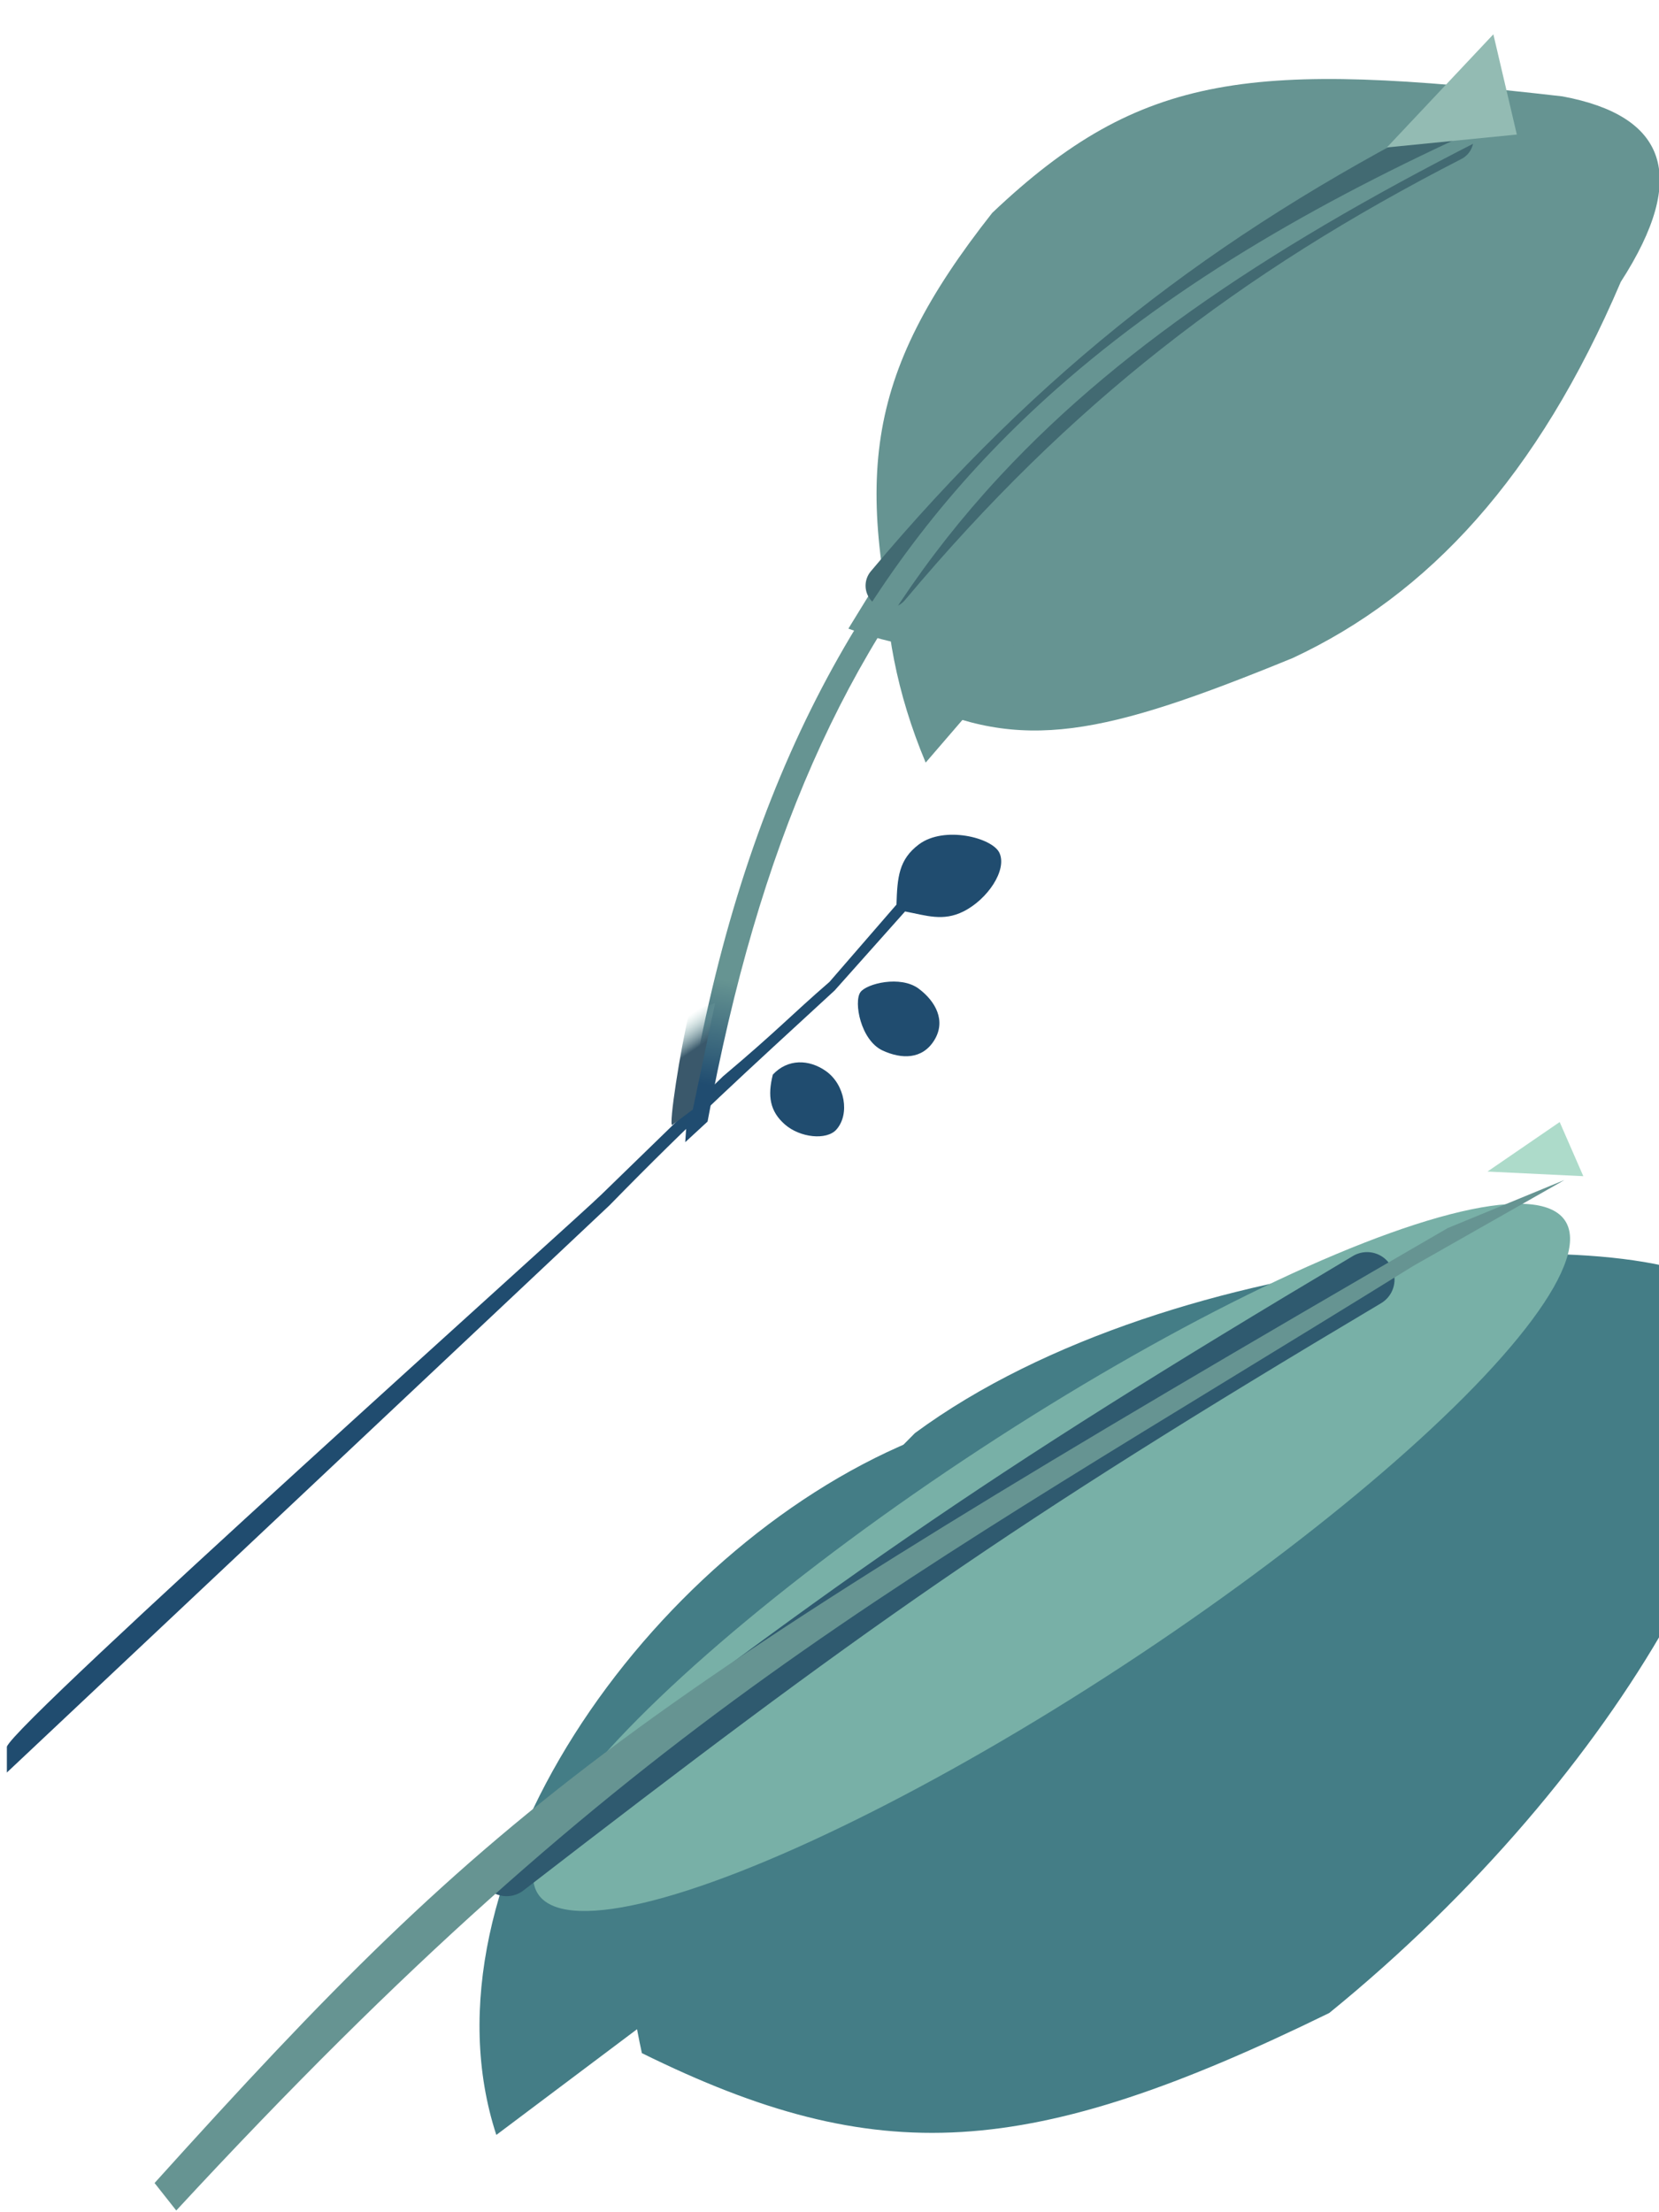 <svg width="483" height="644" viewBox="0 0 483 644" fill="none" xmlns="http://www.w3.org/2000/svg">
<g filter="url(#filter0_i_25_7)">
<path d="M216.375 369.187C292.005 313.483 431.875 305.687 456.375 330.187C474.375 373.687 422.5 468.5 337 538C249.488 580.812 205.72 583.661 136.875 549.687C122.205 482.068 143.378 442.312 216.375 369.187Z" fill="#447D86"/>
</g>
<g filter="url(#filter1_d_25_7)">
<path d="M212.5 482.5L137.5 548.5C209.719 585.87 258.66 577.633 337 538C264.764 531.802 238.917 522.257 212.5 482.5Z" fill="#447D86"/>
</g>
<g filter="url(#filter2_di_25_7)">
<path d="M258.414 345.555C232.914 390.555 227.749 413.431 240 470.5L137.5 547.5C113.453 473.971 181.853 377.446 258.414 345.555Z" fill="#447D86"/>
</g>
<g filter="url(#filter3_f_25_7)">
<ellipse cx="355.715" cy="112.882" rx="16.5" ry="84.562" transform="rotate(51.162 355.715 112.882)" fill="#98C6BB"/>
</g>
<g filter="url(#filter4_f_25_7)">
<ellipse cx="306.157" cy="453.369" rx="37.762" ry="178.765" transform="rotate(56.765 306.157 453.369)" fill="#78B0A7"/>
</g>
<g filter="url(#filter5_f_25_7)">
<path d="M147.5 544C245.951 467.972 288.967 437.35 398 372.5" stroke="#2F5A6F" stroke-width="16" stroke-linecap="round"/>
</g>
<g filter="url(#filter6_di_25_7)">
<path d="M45 627.5C146.5 515 180 489.5 421.5 349.5L455.5 335.5L411.5 360.5C257.5 456 184.907 491.108 51.316 635.5L45 627.5Z" fill="#669492"/>
</g>
<g filter="url(#filter7_i_25_7)">
<path d="M265.875 38.972C227.999 87.063 225.296 116.957 241.875 180.554C274.535 196.384 298.375 191.054 353.375 168.554C392.892 150.116 424.674 115.794 448.875 59.054C468.875 28.054 461.927 10.654 431.875 5.054C341.656 -5.3 309.468 -2.37 265.875 38.972Z" fill="#669492"/>
</g>
<g filter="url(#filter8_f_25_7)">
<path d="M175 347.833C170.062 352.866 4.129 501.454 2 508.5V516L177.5 350.833C201.984 325.769 216.869 312.41 243 288.333L263.5 265.333C269.708 266.525 274.562 268.304 280.5 265.333C287.479 261.843 293.238 253.35 291 248.333C289 243.85 274.872 240.281 267.5 245.833C261.677 250.22 261.24 255.372 261 263.333L241.5 285.833C229.946 295.844 226.6 299.764 210.5 313.333L175 347.833Z" fill="#204C6F"/>
<path d="M240.5 311.833C235.558 308.316 229.345 308.172 225 312.833C223.438 319.035 224.123 323.49 228.5 327.333C232.924 331.218 240.66 332.017 243.5 328.833C247.5 324.35 245.992 315.743 240.5 311.833Z" fill="#204C6F"/>
<path d="M267.5 287.833C262.179 283.844 252.269 286.35 250.5 288.833C248.5 291.642 250.542 302.864 257 305.833C262.428 308.329 268.5 308.493 272 302.833C275.5 297.174 272.393 291.502 267.5 287.833Z" fill="#204C6F"/>
</g>
<g filter="url(#filter9_di_25_7)">
<path d="M309.5 10C295.846 45.5 295.053 95.693 300.5 114L244.5 179C210.5 98 255.5 27 309.5 10Z" fill="#669492"/>
</g>
<g filter="url(#filter10_d_25_7)">
<path d="M367 162.5C320 159 300.686 150.665 287 131C266.25 152.939 262.97 157.918 247 184C281.481 196.741 310.299 189.649 367 162.5Z" fill="#669492"/>
</g>
<g filter="url(#filter11_f_25_7)">
<path d="M258.5 170.5C307.067 112.604 357.257 73.949 422.5 40.5" stroke="#426A72" stroke-width="13" stroke-linecap="round"/>
</g>
<g filter="url(#filter12_di_25_7)">
<path d="M432 30H438.5C373.186 62.3 324.04 93.89 287.214 133.5C285.678 135.152 284.163 136.819 282.669 138.5C241.924 184.354 216.924 241.066 202 321.5L195.5 327.5L196 320C210.852 227.468 244.574 164.481 294 117.059C297.105 114.08 300.272 111.162 303.5 108.302C339.202 76.675 382.39 52.137 432 30Z" fill="url(#paint0_linear_25_7)"/>
</g>
<g filter="url(#filter13_f_25_7)">
<path d="M441.61 39.165L403.783 42.92L434.775 9.984L441.61 39.165Z" fill="#93BBB3"/>
</g>
<g filter="url(#filter14_f_25_7)">
<path d="M433.059 341.052L454.085 326.637L460.968 342.401L433.059 341.052Z" fill="#ADDBCA"/>
</g>
<path d="M200.702 294.5C198.009 305.82 194.636 327.698 195.702 327.5L201.702 323L208.202 292L200.702 294.5Z" fill="url(#paint1_linear_25_7)"/>
<defs>
<filter id="filter0_i_25_7" x="132.5" y="317" width="375.934" height="303.896" filterUnits="userSpaceOnUse" color-interpolation-filters="sRGB">
<feFlood flood-opacity="0" result="BackgroundImageFix"/>
<feBlend mode="normal" in="SourceGraphic" in2="BackgroundImageFix" result="shape"/>
<feColorMatrix in="SourceAlpha" type="matrix" values="0 0 0 0 0 0 0 0 0 0 0 0 0 0 0 0 0 0 127 0" result="hardAlpha"/>
<feOffset dx="50" dy="48"/>
<feGaussianBlur stdDeviation="24.25"/>
<feComposite in2="hardAlpha" operator="arithmetic" k2="-1" k3="1"/>
<feColorMatrix type="matrix" values="0 0 0 0 0.714 0 0 0 0 0.89 0 0 0 0 0.812 0 0 0 1 0"/>
<feBlend mode="normal" in2="shape" result="effect1_innerShadow_25_7"/>
</filter>
<filter id="filter1_d_25_7" x="134.5" y="477.5" width="207.5" height="98.05" filterUnits="userSpaceOnUse" color-interpolation-filters="sRGB">
<feFlood flood-opacity="0" result="BackgroundImageFix"/>
<feColorMatrix in="SourceAlpha" type="matrix" values="0 0 0 0 0 0 0 0 0 0 0 0 0 0 0 0 0 0 127 0" result="hardAlpha"/>
<feOffset dx="1" dy="-1"/>
<feGaussianBlur stdDeviation="2"/>
<feComposite in2="hardAlpha" operator="out"/>
<feColorMatrix type="matrix" values="0 0 0 0 0 0 0 0 0 0 0 0 0 0 0 0 0 0 0.25 0"/>
<feBlend mode="normal" in2="BackgroundImageFix" result="effect1_dropShadow_25_7"/>
<feBlend mode="normal" in="SourceGraphic" in2="effect1_dropShadow_25_7" result="shape"/>
</filter>
<filter id="filter2_di_25_7" x="130.604" y="342.555" width="133.81" height="246.045" filterUnits="userSpaceOnUse" color-interpolation-filters="sRGB">
<feFlood flood-opacity="0" result="BackgroundImageFix"/>
<feColorMatrix in="SourceAlpha" type="matrix" values="0 0 0 0 0 0 0 0 0 0 0 0 0 0 0 0 0 0 127 0" result="hardAlpha"/>
<feOffset dx="2" dy="1"/>
<feGaussianBlur stdDeviation="2"/>
<feComposite in2="hardAlpha" operator="out"/>
<feColorMatrix type="matrix" values="0 0 0 0 0 0 0 0 0 0 0 0 0 0 0 0 0 0 0.25 0"/>
<feBlend mode="normal" in2="BackgroundImageFix" result="effect1_dropShadow_25_7"/>
<feBlend mode="normal" in="SourceGraphic" in2="effect1_dropShadow_25_7" result="shape"/>
<feColorMatrix in="SourceAlpha" type="matrix" values="0 0 0 0 0 0 0 0 0 0 0 0 0 0 0 0 0 0 127 0" result="hardAlpha"/>
<feOffset dx="5" dy="73"/>
<feGaussianBlur stdDeviation="20.55"/>
<feComposite in2="hardAlpha" operator="arithmetic" k2="-1" k3="1"/>
<feColorMatrix type="matrix" values="0 0 0 0 0.71 0 0 0 0 0.886 0 0 0 0 0.812 0 0 0 1 0"/>
<feBlend mode="normal" in2="shape" result="effect2_innerShadow_25_7"/>
</filter>
<filter id="filter3_f_25_7" x="270.53" y="39.804" width="170.37" height="146.156" filterUnits="userSpaceOnUse" color-interpolation-filters="sRGB">
<feFlood flood-opacity="0" result="BackgroundImageFix"/>
<feBlend mode="normal" in="SourceGraphic" in2="BackgroundImageFix" result="shape"/>
<feGaussianBlur stdDeviation="9.25" result="effect1_foregroundBlur_25_7"/>
</filter>
<filter id="filter4_f_25_7" x="130.189" y="325.399" width="351.937" height="255.939" filterUnits="userSpaceOnUse" color-interpolation-filters="sRGB">
<feFlood flood-opacity="0" result="BackgroundImageFix"/>
<feBlend mode="normal" in="SourceGraphic" in2="BackgroundImageFix" result="shape"/>
<feGaussianBlur stdDeviation="12.5" result="effect1_foregroundBlur_25_7"/>
</filter>
<filter id="filter5_f_25_7" x="118.8" y="343.799" width="307.902" height="228.902" filterUnits="userSpaceOnUse" color-interpolation-filters="sRGB">
<feFlood flood-opacity="0" result="BackgroundImageFix"/>
<feBlend mode="normal" in="SourceGraphic" in2="BackgroundImageFix" result="shape"/>
<feGaussianBlur stdDeviation="10.35" result="effect1_foregroundBlur_25_7"/>
</filter>
<filter id="filter6_di_25_7" x="41" y="335.5" width="418.5" height="308" filterUnits="userSpaceOnUse" color-interpolation-filters="sRGB">
<feFlood flood-opacity="0" result="BackgroundImageFix"/>
<feColorMatrix in="SourceAlpha" type="matrix" values="0 0 0 0 0 0 0 0 0 0 0 0 0 0 0 0 0 0 127 0" result="hardAlpha"/>
<feOffset dy="4"/>
<feGaussianBlur stdDeviation="2"/>
<feComposite in2="hardAlpha" operator="out"/>
<feColorMatrix type="matrix" values="0 0 0 0 0 0 0 0 0 0 0 0 0 0 0 0 0 0 0.25 0"/>
<feBlend mode="normal" in2="BackgroundImageFix" result="effect1_dropShadow_25_7"/>
<feBlend mode="normal" in="SourceGraphic" in2="effect1_dropShadow_25_7" result="shape"/>
<feColorMatrix in="SourceAlpha" type="matrix" values="0 0 0 0 0 0 0 0 0 0 0 0 0 0 0 0 0 0 127 0" result="hardAlpha"/>
<feOffset dy="4"/>
<feGaussianBlur stdDeviation="2"/>
<feComposite in2="hardAlpha" operator="arithmetic" k2="-1" k3="1"/>
<feColorMatrix type="matrix" values="0 0 0 0 0.714 0 0 0 0 0.89 0 0 0 0 0.812 0 0 0 1 0"/>
<feBlend mode="normal" in2="shape" result="effect2_innerShadow_25_7"/>
</filter>
<filter id="filter7_i_25_7" x="232.196" y="0" width="251.016" height="212.657" filterUnits="userSpaceOnUse" color-interpolation-filters="sRGB">
<feFlood flood-opacity="0" result="BackgroundImageFix"/>
<feBlend mode="normal" in="SourceGraphic" in2="BackgroundImageFix" result="shape"/>
<feColorMatrix in="SourceAlpha" type="matrix" values="0 0 0 0 0 0 0 0 0 0 0 0 0 0 0 0 0 0 127 0" result="hardAlpha"/>
<feOffset dx="23" dy="23"/>
<feGaussianBlur stdDeviation="27.35"/>
<feComposite in2="hardAlpha" operator="arithmetic" k2="-1" k3="1"/>
<feColorMatrix type="matrix" values="0 0 0 0 0.769 0 0 0 0 0.902 0 0 0 0 0.847 0 0 0 1 0"/>
<feBlend mode="normal" in2="shape" result="effect1_innerShadow_25_7"/>
</filter>
<filter id="filter8_f_25_7" x="0.9" y="241.9" width="291.69" height="275.2" filterUnits="userSpaceOnUse" color-interpolation-filters="sRGB">
<feFlood flood-opacity="0" result="BackgroundImageFix"/>
<feBlend mode="normal" in="SourceGraphic" in2="BackgroundImageFix" result="shape"/>
<feGaussianBlur stdDeviation="0.55" result="effect1_foregroundBlur_25_7"/>
</filter>
<filter id="filter9_di_25_7" x="230.703" y="7" width="101.797" height="202" filterUnits="userSpaceOnUse" color-interpolation-filters="sRGB">
<feFlood flood-opacity="0" result="BackgroundImageFix"/>
<feColorMatrix in="SourceAlpha" type="matrix" values="0 0 0 0 0 0 0 0 0 0 0 0 0 0 0 0 0 0 127 0" result="hardAlpha"/>
<feOffset dx="2" dy="1"/>
<feGaussianBlur stdDeviation="2"/>
<feComposite in2="hardAlpha" operator="out"/>
<feColorMatrix type="matrix" values="0 0 0 0 0 0 0 0 0 0 0 0 0 0 0 0 0 0 0.25 0"/>
<feBlend mode="normal" in2="BackgroundImageFix" result="effect1_dropShadow_25_7"/>
<feBlend mode="normal" in="SourceGraphic" in2="effect1_dropShadow_25_7" result="shape"/>
<feColorMatrix in="SourceAlpha" type="matrix" values="0 0 0 0 0 0 0 0 0 0 0 0 0 0 0 0 0 0 127 0" result="hardAlpha"/>
<feOffset dx="23" dy="42"/>
<feGaussianBlur stdDeviation="15"/>
<feComposite in2="hardAlpha" operator="arithmetic" k2="-1" k3="1"/>
<feColorMatrix type="matrix" values="0 0 0 0 0.714 0 0 0 0 0.855 0 0 0 0 0.804 0 0 0 1 0"/>
<feBlend mode="normal" in2="shape" result="effect2_innerShadow_25_7"/>
</filter>
<filter id="filter10_d_25_7" x="243" y="126" width="128" height="67.131" filterUnits="userSpaceOnUse" color-interpolation-filters="sRGB">
<feFlood flood-opacity="0" result="BackgroundImageFix"/>
<feColorMatrix in="SourceAlpha" type="matrix" values="0 0 0 0 0 0 0 0 0 0 0 0 0 0 0 0 0 0 127 0" result="hardAlpha"/>
<feOffset dy="-1"/>
<feGaussianBlur stdDeviation="2"/>
<feComposite in2="hardAlpha" operator="out"/>
<feColorMatrix type="matrix" values="0 0 0 0 0 0 0 0 0 0 0 0 0 0 0 0 0 0 0.25 0"/>
<feBlend mode="normal" in2="BackgroundImageFix" result="effect1_dropShadow_25_7"/>
<feBlend mode="normal" in="SourceGraphic" in2="effect1_dropShadow_25_7" result="shape"/>
</filter>
<filter id="filter11_f_25_7" x="245.3" y="27.299" width="190.401" height="156.402" filterUnits="userSpaceOnUse" color-interpolation-filters="sRGB">
<feFlood flood-opacity="0" result="BackgroundImageFix"/>
<feBlend mode="normal" in="SourceGraphic" in2="BackgroundImageFix" result="shape"/>
<feGaussianBlur stdDeviation="3.35" result="effect1_foregroundBlur_25_7"/>
</filter>
<filter id="filter12_di_25_7" x="191.5" y="30" width="251" height="305.5" filterUnits="userSpaceOnUse" color-interpolation-filters="sRGB">
<feFlood flood-opacity="0" result="BackgroundImageFix"/>
<feColorMatrix in="SourceAlpha" type="matrix" values="0 0 0 0 0 0 0 0 0 0 0 0 0 0 0 0 0 0 127 0" result="hardAlpha"/>
<feOffset dy="4"/>
<feGaussianBlur stdDeviation="2"/>
<feComposite in2="hardAlpha" operator="out"/>
<feColorMatrix type="matrix" values="0 0 0 0 0.157 0 0 0 0 0.325 0 0 0 0 0.361 0 0 0 1 0"/>
<feBlend mode="normal" in2="BackgroundImageFix" result="effect1_dropShadow_25_7"/>
<feBlend mode="normal" in="SourceGraphic" in2="effect1_dropShadow_25_7" result="shape"/>
<feColorMatrix in="SourceAlpha" type="matrix" values="0 0 0 0 0 0 0 0 0 0 0 0 0 0 0 0 0 0 127 0" result="hardAlpha"/>
<feOffset dx="4" dy="1"/>
<feGaussianBlur stdDeviation="2"/>
<feComposite in2="hardAlpha" operator="arithmetic" k2="-1" k3="1"/>
<feColorMatrix type="matrix" values="0 0 0 0 0.733 0 0 0 0 0.933 0 0 0 0 0.871 0 0 0 1 0"/>
<feBlend mode="normal" in2="shape" result="effect2_innerShadow_25_7"/>
</filter>
<filter id="filter13_f_25_7" x="395.583" y="1.784" width="54.227" height="49.335" filterUnits="userSpaceOnUse" color-interpolation-filters="sRGB">
<feFlood flood-opacity="0" result="BackgroundImageFix"/>
<feBlend mode="normal" in="SourceGraphic" in2="BackgroundImageFix" result="shape"/>
<feGaussianBlur stdDeviation="4.1" result="effect1_foregroundBlur_25_7"/>
</filter>
<filter id="filter14_f_25_7" x="426.359" y="319.937" width="41.309" height="29.164" filterUnits="userSpaceOnUse" color-interpolation-filters="sRGB">
<feFlood flood-opacity="0" result="BackgroundImageFix"/>
<feBlend mode="normal" in="SourceGraphic" in2="BackgroundImageFix" result="shape"/>
<feGaussianBlur stdDeviation="3.35" result="effect1_foregroundBlur_25_7"/>
</filter>
<linearGradient id="paint0_linear_25_7" x1="205.5" y1="280" x2="200" y2="310.5" gradientUnits="userSpaceOnUse">
<stop stop-color="#669492"/>
<stop offset="1" stop-color="#204C70"/>
</linearGradient>
<linearGradient id="paint1_linear_25_7" x1="200.702" y1="295.5" x2="211.202" y2="311" gradientUnits="userSpaceOnUse">
<stop stop-color="#95C6BF" stop-opacity="0"/>
<stop offset="0.49" stop-color="#3A586B"/>
</linearGradient>
</defs>
</svg>
